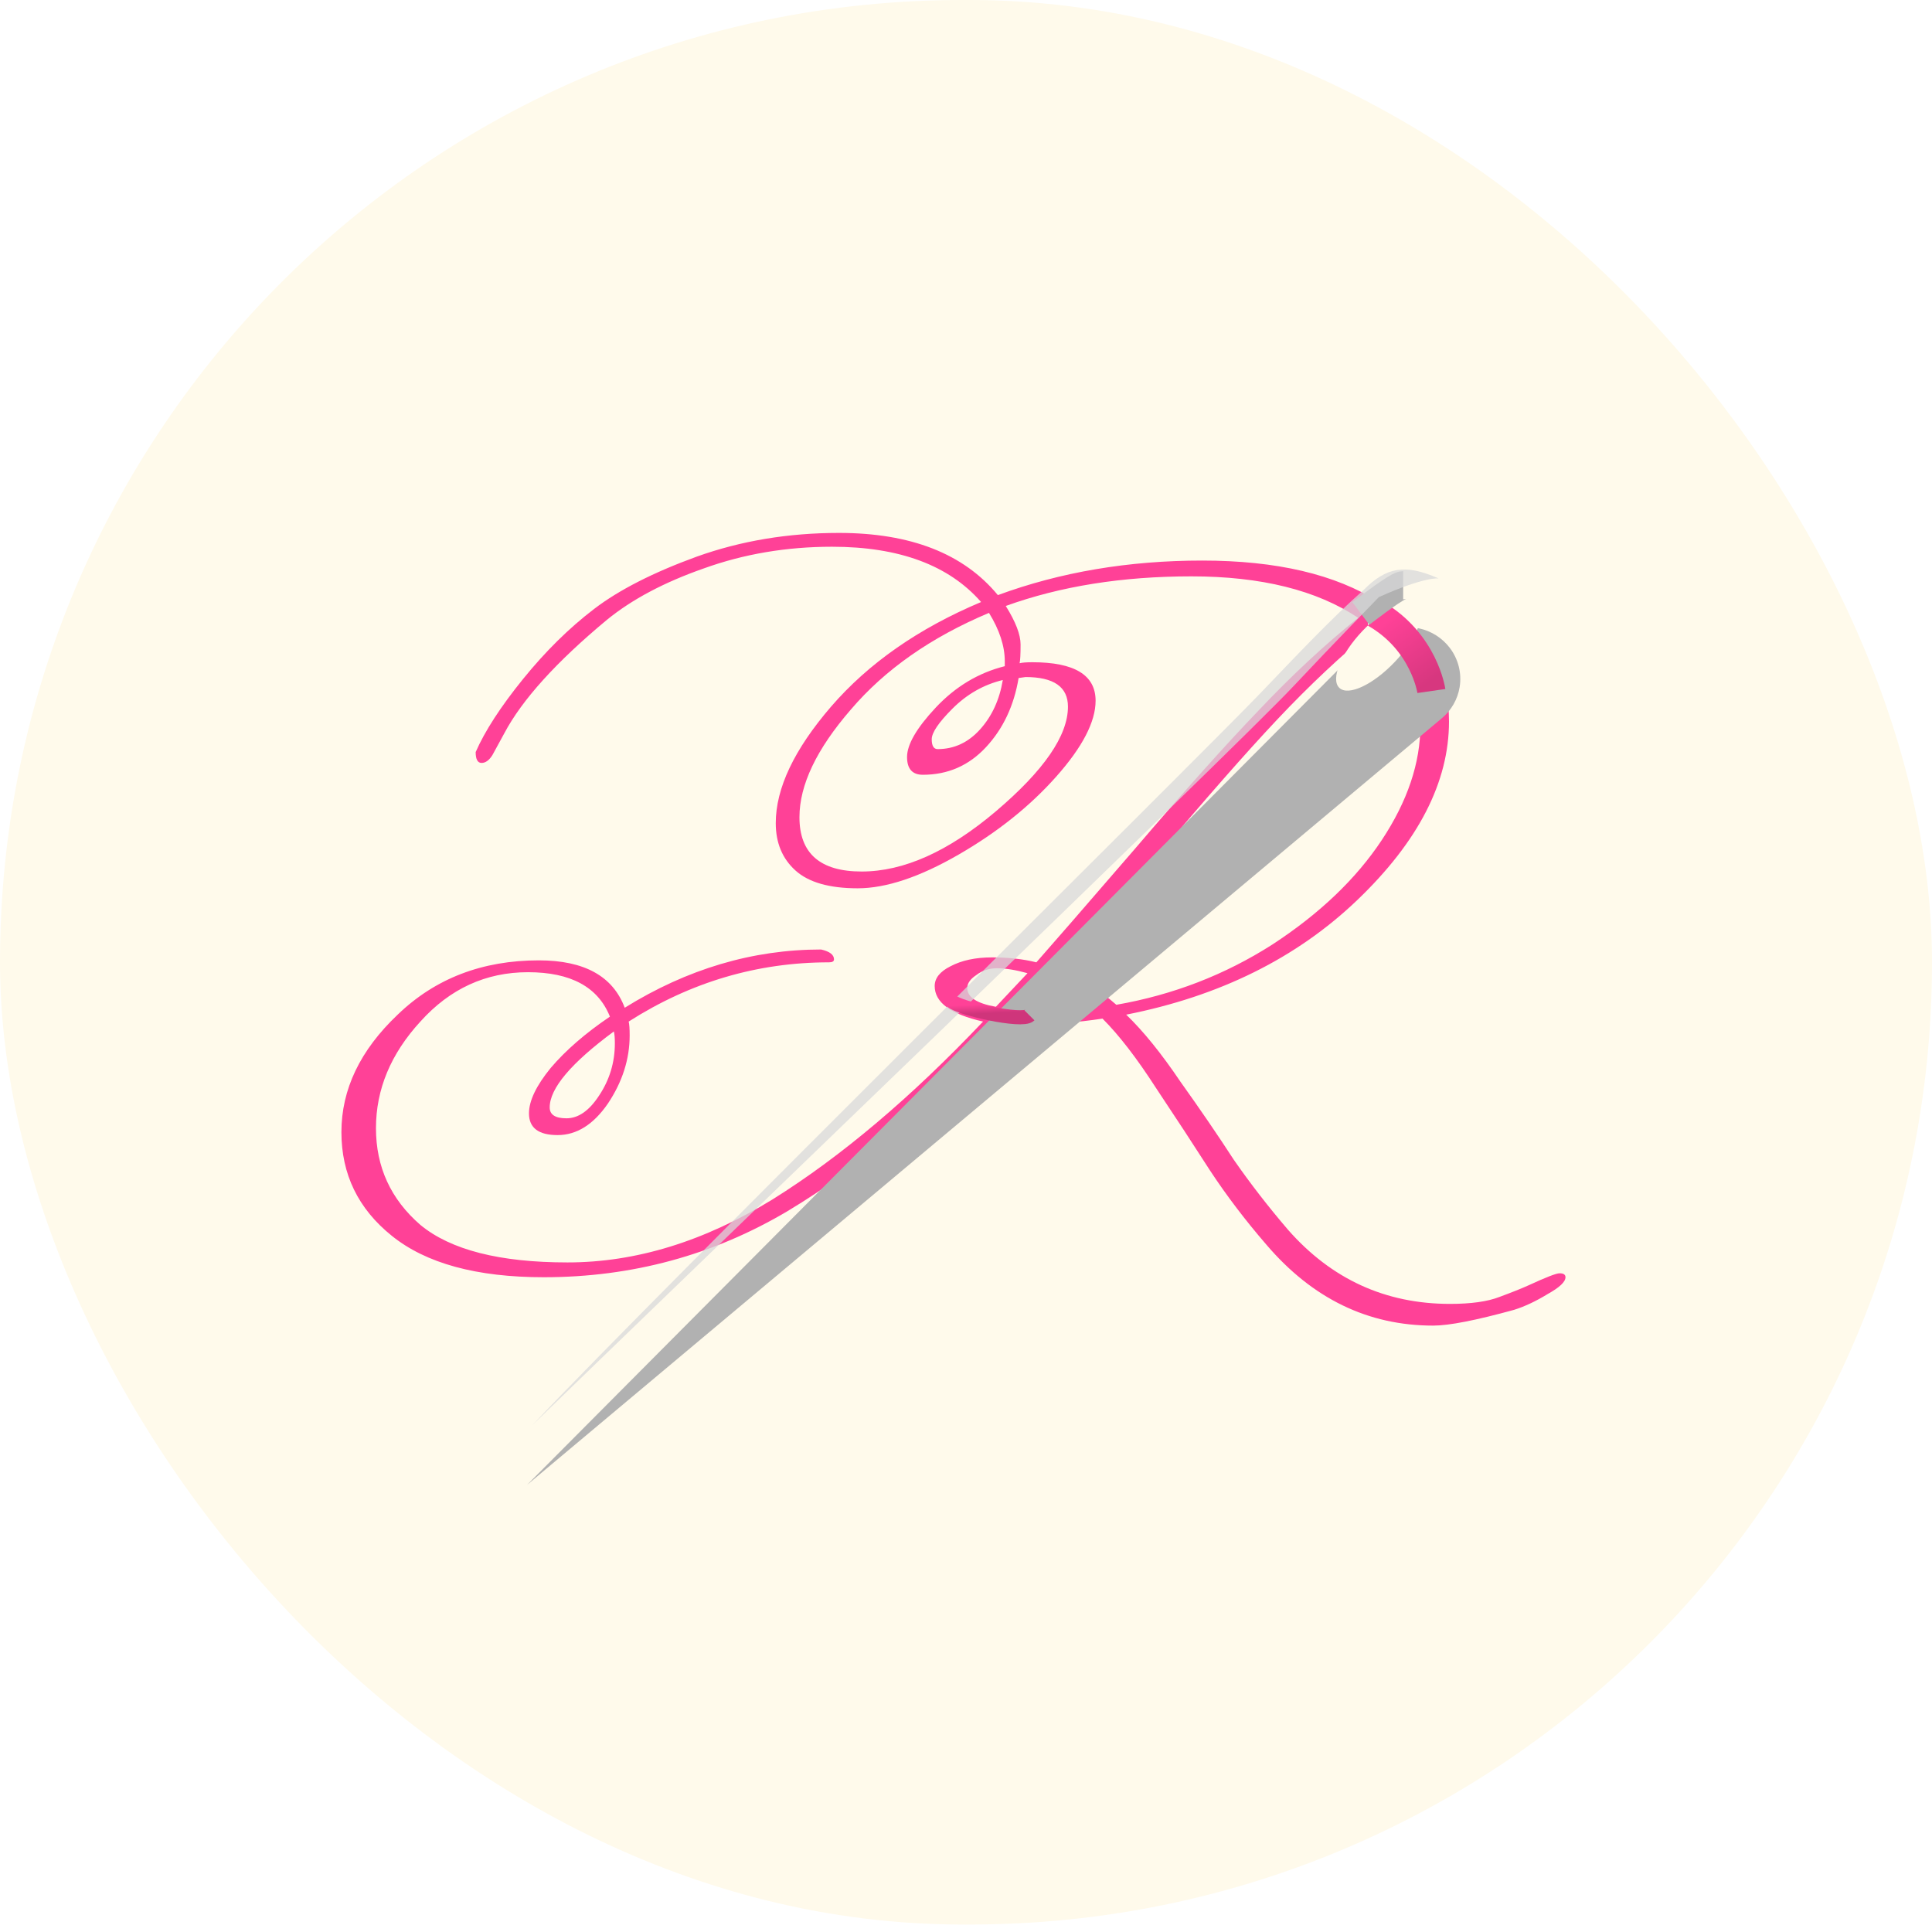 <svg width="137" height="137" viewBox="0 0 137 137" fill="none" xmlns="http://www.w3.org/2000/svg">
<rect width="137" height="136.471" rx="68.236" fill="#FFFAEB"/>
<path d="M72.58 71.67H73.98C75.473 71.67 76.593 71.623 77.34 71.53C76.453 70.69 75.497 70.037 74.47 69.57L72.58 71.67ZM72.86 69.01C72.02 68.777 71.297 68.66 70.69 68.66C70.13 68.66 69.64 68.823 69.22 69.15C68.8 69.43 68.59 69.733 68.59 70.06C68.59 70.713 69.267 71.157 70.62 71.39L72.86 69.01ZM71.11 48.22C69.757 48.547 68.567 49.223 67.54 50.25C66.56 51.23 66.07 51.953 66.07 52.42C66.07 52.887 66.21 53.12 66.49 53.12C67.657 53.12 68.66 52.653 69.5 51.72C70.34 50.787 70.877 49.62 71.11 48.22ZM38.98 78.53C38.98 79.043 39.377 79.3 40.17 79.3C41.01 79.3 41.78 78.763 42.48 77.69C43.227 76.57 43.6 75.333 43.6 73.98C43.6 73.607 43.577 73.327 43.53 73.14C40.497 75.38 38.98 77.177 38.98 78.53ZM72.72 48.01L72.23 48.08C71.903 50.04 71.133 51.673 69.92 52.98C68.707 54.287 67.213 54.94 65.44 54.94C64.693 54.94 64.32 54.52 64.32 53.68C64.32 52.793 64.997 51.627 66.35 50.18C67.75 48.687 69.383 47.707 71.25 47.24V46.89C71.25 45.817 70.877 44.673 70.13 43.46C66.023 45.187 62.757 47.473 60.33 50.32C57.903 53.12 56.69 55.663 56.69 57.95C56.69 60.517 58.16 61.8 61.1 61.8C64.087 61.8 67.26 60.377 70.62 57.53C74.027 54.637 75.73 52.163 75.73 50.11C75.73 48.71 74.727 48.01 72.72 48.01ZM90.22 66.98C93.58 64.787 96.17 62.313 97.99 59.56C99.81 56.807 100.72 54.1 100.72 51.44C100.72 48.733 99.623 46.447 97.43 44.58C95.143 46.447 92.857 48.593 90.57 51.02C88.33 53.4 85.483 56.643 82.03 60.75C78.577 64.857 76.29 67.54 75.17 68.8C76.617 69.36 77.947 70.177 79.16 71.25C83.173 70.55 86.86 69.127 90.22 66.98ZM112.76 36.18C113.18 36.18 113.437 36.343 113.53 36.67C113.53 37.09 113.087 37.37 112.2 37.51C107.673 38.117 103.24 40.077 98.9 43.39C101.467 45.35 102.75 47.94 102.75 51.16C102.75 55.453 100.58 59.677 96.24 63.83C91.947 67.937 86.487 70.643 79.86 71.95C81.073 73.117 82.357 74.703 83.71 76.71C85.11 78.67 86.37 80.513 87.49 82.24C88.657 83.92 89.94 85.577 91.34 87.21C94.42 90.71 98.247 92.46 102.82 92.46C104.313 92.46 105.48 92.297 106.32 91.97C107.207 91.643 107.907 91.363 108.42 91.13C109.633 90.57 110.357 90.29 110.59 90.29C110.87 90.29 111.01 90.383 111.01 90.57C111.01 90.897 110.59 91.293 109.75 91.76C108.91 92.273 108.117 92.647 107.37 92.88C104.663 93.627 102.75 94 101.63 94C97.01 94 93.067 92.087 89.8 88.26C88.307 86.533 86.977 84.783 85.81 83.01C84.643 81.19 83.36 79.23 81.96 77.13C80.607 75.03 79.347 73.397 78.18 72.23C76.36 72.51 74.47 72.65 72.51 72.65H71.67C66.397 78.297 61.123 82.707 55.85 85.88C50.577 89.007 44.813 90.57 38.56 90.57C33.8 90.57 30.207 89.59 27.78 87.63C25.4 85.717 24.21 83.267 24.21 80.28C24.21 77.247 25.54 74.47 28.2 71.95C30.86 69.383 34.197 68.1 38.21 68.1C41.43 68.1 43.46 69.22 44.3 71.46C48.733 68.707 53.377 67.33 58.23 67.33C58.837 67.47 59.14 67.703 59.14 68.03C59.14 68.17 59.023 68.24 58.79 68.24C53.703 68.24 48.967 69.64 44.58 72.44C44.627 72.627 44.65 72.953 44.65 73.42C44.65 75.1 44.137 76.71 43.11 78.25C42.083 79.743 40.893 80.49 39.54 80.49C38.187 80.49 37.51 79.977 37.51 78.95C37.51 78.063 38.023 76.99 39.05 75.73C40.123 74.47 41.523 73.257 43.25 72.09C42.41 69.99 40.473 68.94 37.44 68.94C34.453 68.94 31.91 70.107 29.81 72.44C27.71 74.727 26.66 77.247 26.66 80C26.66 82.753 27.71 85.04 29.81 86.86C31.957 88.633 35.433 89.52 40.24 89.52C45.093 89.52 49.947 88.027 54.8 85.04C59.653 82.007 64.623 77.807 69.71 72.44C67.423 71.927 66.28 71.087 66.28 69.92C66.28 69.36 66.653 68.893 67.4 68.52C68.193 68.1 69.173 67.89 70.34 67.89C71.507 67.89 72.557 68.007 73.49 68.24C74.563 67.027 76.873 64.367 80.42 60.26C83.967 56.107 86.907 52.817 89.24 50.39C91.573 47.917 93.93 45.723 96.31 43.81C93.37 41.85 89.427 40.87 84.48 40.87C79.58 40.87 75.193 41.57 71.32 42.97C72.02 44.09 72.37 45 72.37 45.7C72.37 46.4 72.347 46.843 72.3 47.03C72.487 46.983 72.79 46.96 73.21 46.96C76.197 46.96 77.69 47.87 77.69 49.69C77.69 51.183 76.757 52.98 74.89 55.08C73.023 57.18 70.713 59.023 67.96 60.61C65.207 62.197 62.827 62.99 60.82 62.99C58.813 62.99 57.343 62.57 56.41 61.73C55.477 60.89 55.01 59.77 55.01 58.37C55.01 55.897 56.317 53.143 58.93 50.11C61.59 47.03 65.137 44.557 69.57 42.69C67.283 40.077 63.76 38.77 59 38.77C55.78 38.77 52.747 39.283 49.9 40.31C47.1 41.29 44.813 42.503 43.04 43.95C39.447 46.937 37.02 49.62 35.76 52L34.92 53.54C34.687 53.913 34.43 54.1 34.15 54.1C33.87 54.1 33.73 53.843 33.73 53.33C34.383 51.837 35.503 50.11 37.09 48.15C38.677 46.19 40.357 44.533 42.13 43.18C43.903 41.827 46.33 40.59 49.41 39.47C52.537 38.35 55.897 37.79 59.49 37.79C64.577 37.79 68.333 39.26 70.76 42.2C75.193 40.567 80.023 39.75 85.25 39.75C90.523 39.75 94.7 40.73 97.78 42.69C102.96 38.77 107.953 36.6 112.76 36.18Z" fill="#FF4197"/>
<rect x="97" y="30" width="23" height="16" fill="#FFFAEB"/>
<g filter="url(#filter0_d_123_108)">
<path d="M96.993 41.38C97.812 40.557 98.999 40.207 100.139 40.453L100.63 40.559C101.494 40.745 102.266 41.235 102.8 41.933C103.41 42.729 103.666 43.742 103.504 44.728C103.363 45.586 102.917 46.366 102.247 46.928L37.372 101.296L96.993 41.38Z" fill="#B1B1B1"/>
</g>
<ellipse cx="97.76" cy="45.839" rx="1.587" ry="4.049" transform="rotate(43.477 97.76 45.839)" fill="#FFFAEB"/>
<path d="M97.5 43.5C101 45.5 101.5 49 101.5 49" stroke="url(#paint0_linear_123_108)" stroke-width="2"/>
<path d="M96.5 43.5C97.167 43 99.1 41.5 99.5 41.5" stroke="#B1B1B1" stroke-width="2"/>
<path opacity="0.75" d="M91.694 48.687C94.604 45.591 97.777 42.34 97.777 42.34C101.041 40.87 102.009 41.018 102.009 41.018C99.629 39.96 98.306 40.224 96.719 41.811C94.339 43.927 92.133 46.281 89.314 49.217C84.998 53.718 46.745 91.533 37.753 101.054C47.539 91.533 87.426 53.231 91.694 48.687Z" fill="#D8D8D9"/>
<path d="M67.5 71C68 71.5 72.5 72.5 73 72" stroke="url(#paint1_linear_123_108)"/>
<defs>
<filter id="filter0_d_123_108" x="33.372" y="40.375" width="74.18" height="68.922" filterUnits="userSpaceOnUse" color-interpolation-filters="sRGB">
<feFlood flood-opacity="0" result="BackgroundImageFix"/>
<feColorMatrix in="SourceAlpha" type="matrix" values="0 0 0 0 0 0 0 0 0 0 0 0 0 0 0 0 0 0 127 0" result="hardAlpha"/>
<feOffset dy="4"/>
<feGaussianBlur stdDeviation="2"/>
<feComposite in2="hardAlpha" operator="out"/>
<feColorMatrix type="matrix" values="0 0 0 0 0 0 0 0 0 0 0 0 0 0 0 0 0 0 0.25 0"/>
<feBlend mode="normal" in2="BackgroundImageFix" result="effect1_dropShadow_123_108"/>
<feBlend mode="normal" in="SourceGraphic" in2="effect1_dropShadow_123_108" result="shape"/>
</filter>
<linearGradient id="paint0_linear_123_108" x1="98" y1="44.264" x2="101.174" y2="48.496" gradientUnits="userSpaceOnUse">
<stop stop-color="#FF4197"/>
<stop offset="1" stop-color="#D7377F"/>
</linearGradient>
<linearGradient id="paint1_linear_123_108" x1="68.029" y1="71.291" x2="68.059" y2="71.951" gradientUnits="userSpaceOnUse">
<stop stop-color="#FF4197"/>
<stop offset="1" stop-color="#CF357B"/>
</linearGradient>
</defs>
</svg>
